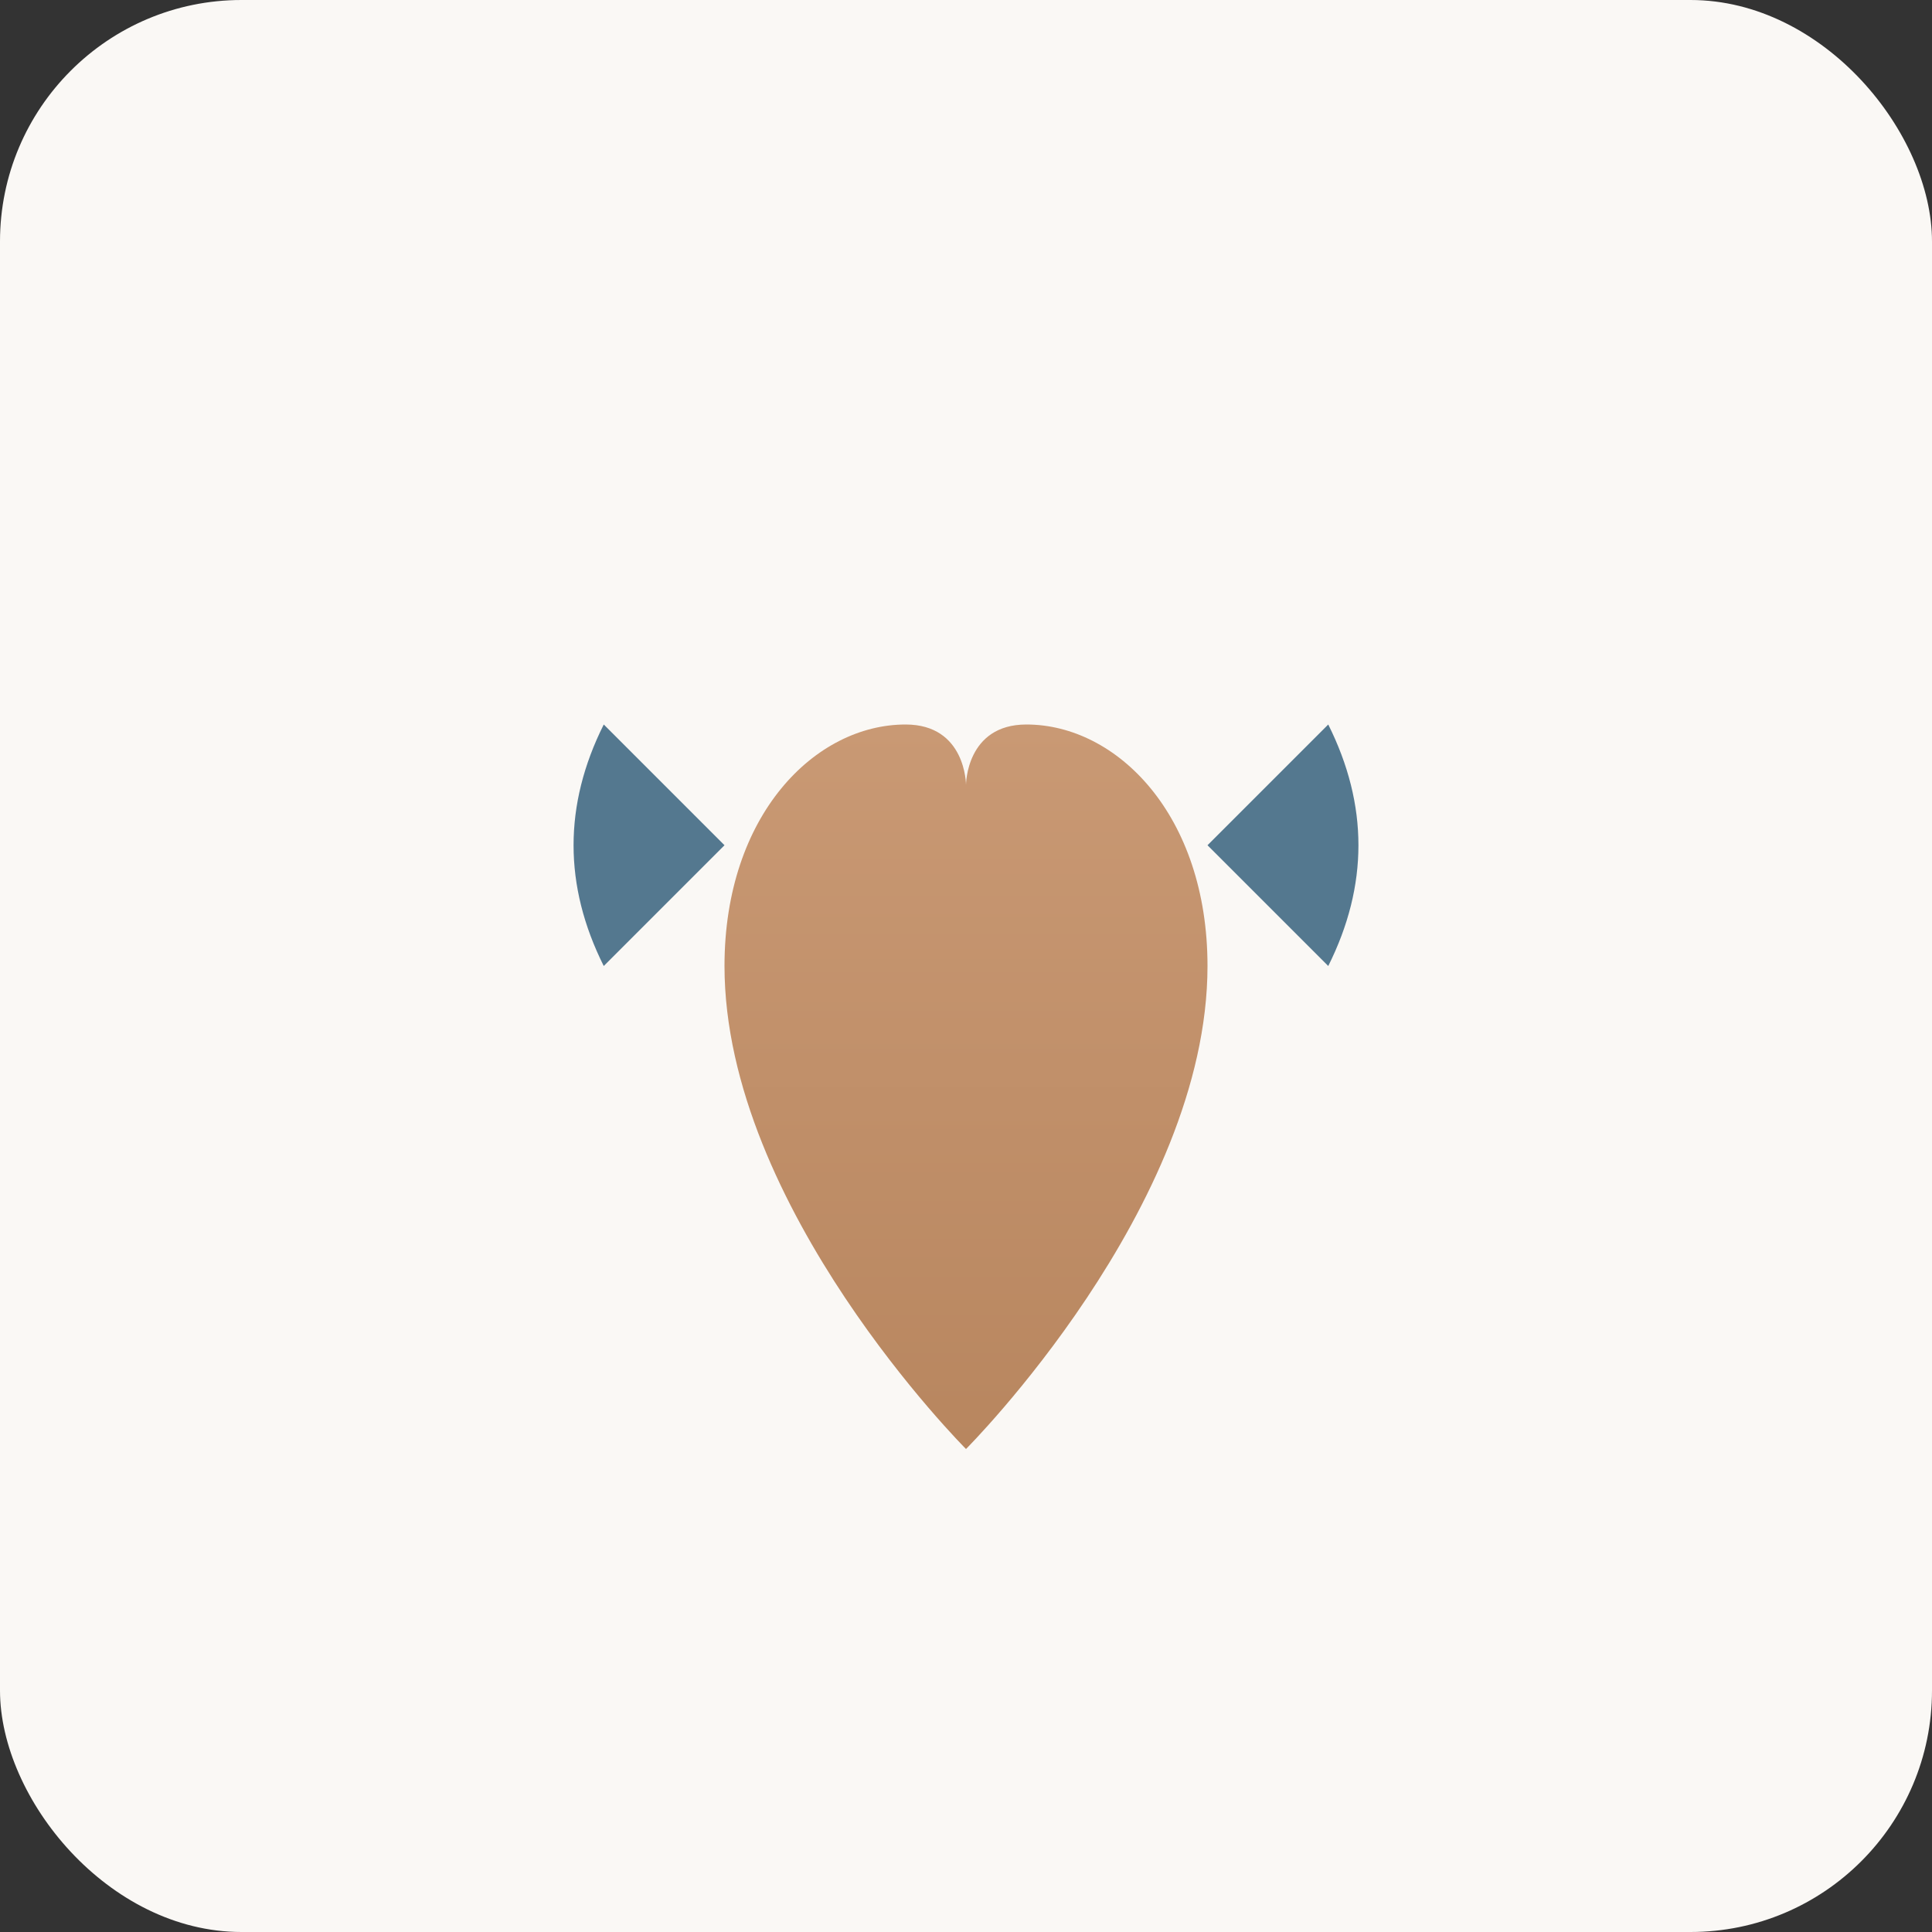 <?xml version="1.0" encoding="UTF-8"?>
<svg width="32" height="32" viewBox="0 0 32 32" xmlns="http://www.w3.org/2000/svg">
  <rect x="0" y="0" width="32" height="32" fill="#333333" stroke="none"/>
  <defs>
    <linearGradient id="heartGradientFav" x1="0%" y1="0%" x2="0%" y2="100%">
      <stop offset="0%" style="stop-color:#c99974;stop-opacity:1" />
      <stop offset="100%" style="stop-color:#b8865f;stop-opacity:1" />
    </linearGradient>
  </defs>

  <!-- Weißer Hintergrund für bessere Sichtbarkeit in Tabs -->
  <rect width="32" height="32" fill="#faf8f5" rx="4"/>

  <!-- Vereinfachtes Herz mit Händen (nur Silhouette für kleine Größe) -->
  <path d="M 16 24 C 16 24, 12 20, 12 16 C 12 13.5, 13.5 12, 15 12 C 16 12, 16 13, 16 13 C 16 13, 16 12, 17 12 C 18.5 12, 20 13.5, 20 16 C 20 20, 16 24, 16 24 Z"
        fill="url(#heartGradientFav)"/>

  <!-- Stilisierte Hände als Akzent -->
  <path d="M 10 16 Q 9 14, 10 12 L 12 14 Z" fill="#2b5876" opacity="0.8"/>
  <path d="M 22 16 Q 23 14, 22 12 L 20 14 Z" fill="#2b5876" opacity="0.8"/>
</svg>
